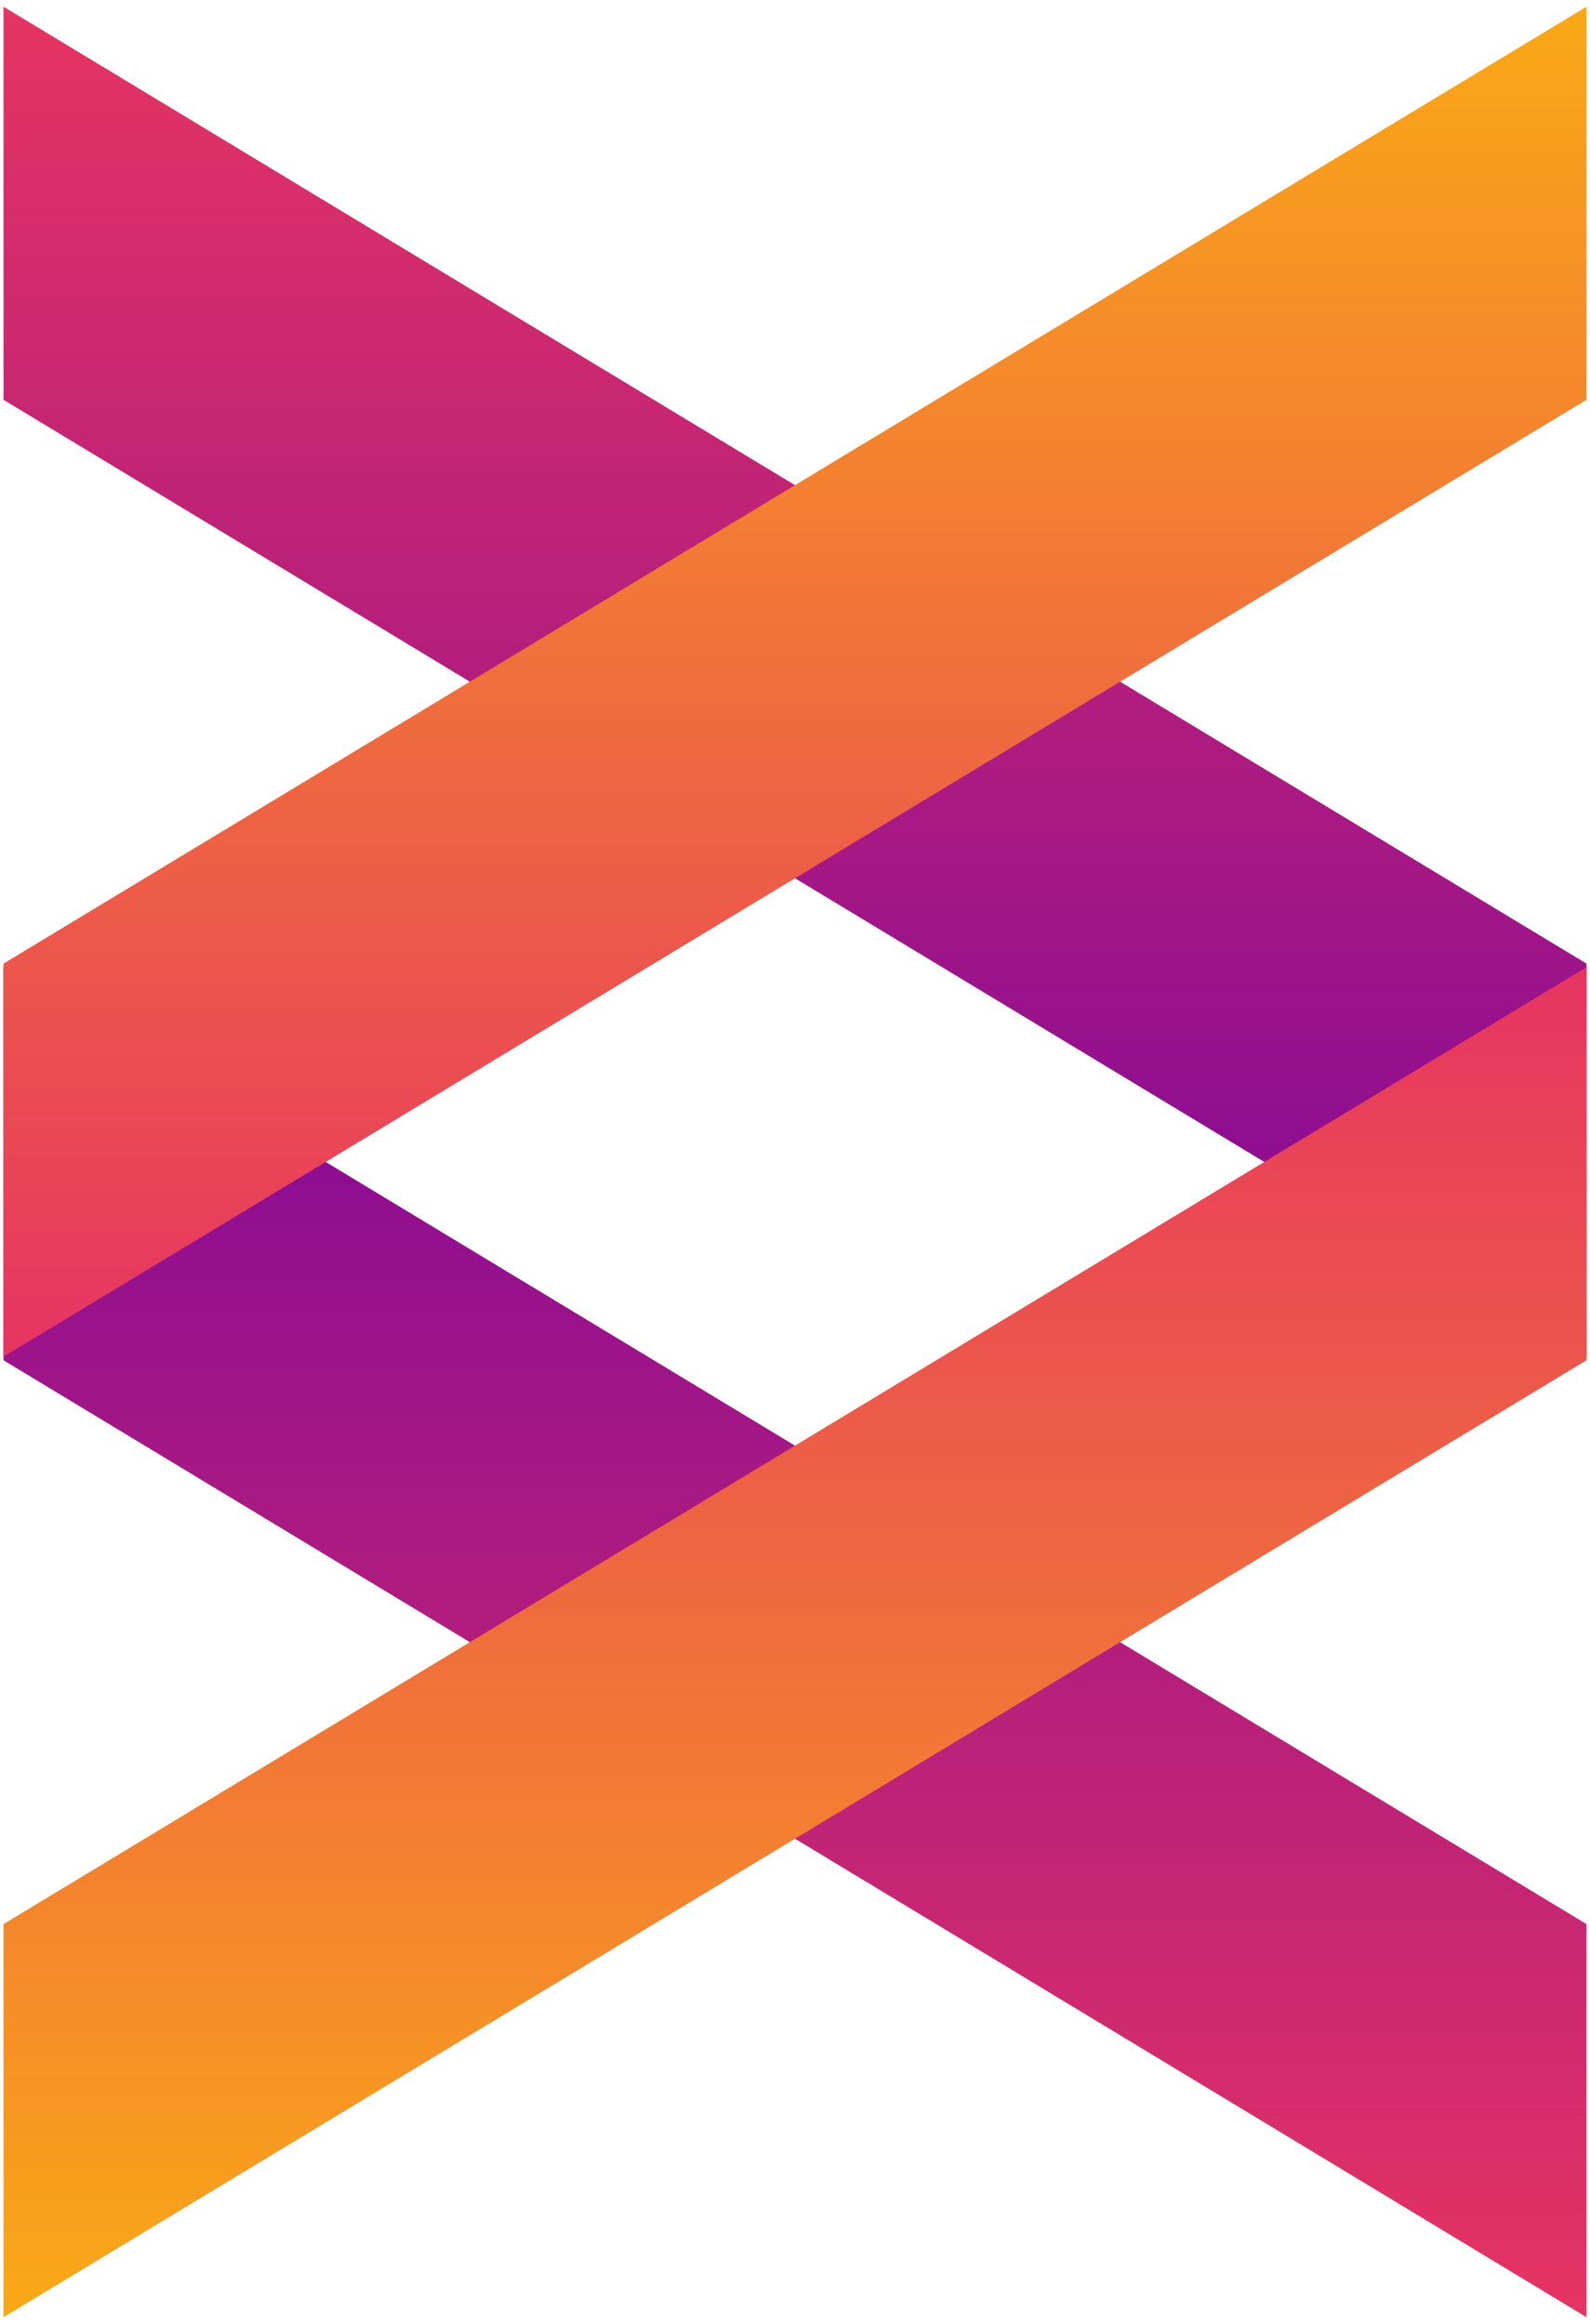 <svg width="182" height="266" viewBox="0 0 182 266" fill="none" xmlns="http://www.w3.org/2000/svg">
<path d="M0.401 45.762L181.598 155.294V110.3L0.401 0.768V45.762Z" fill="url(#paint0_linear)"/>
<path d="M181.598 220.238L0.401 110.706V155.7L181.598 265.231V220.238Z" fill="url(#paint1_linear)"/>
<path d="M181.599 45.761L0.402 155.293V110.299L181.599 0.767V45.761Z" fill="url(#paint2_linear)"/>
<path d="M0.401 220.239L181.598 110.707V155.701L0.401 265.233V220.239Z" fill="url(#paint3_linear)"/>
<defs>
<linearGradient id="paint0_linear" x1="91" y1="155.294" x2="91" y2="0.768" gradientUnits="userSpaceOnUse">
<stop stop-color="#7F0799"/>
<stop offset="1" stop-color="#E63462"/>
</linearGradient>
<linearGradient id="paint1_linear" x1="90.999" y1="110.706" x2="90.999" y2="265.231" gradientUnits="userSpaceOnUse">
<stop stop-color="#7F0799"/>
<stop offset="1" stop-color="#E63462"/>
</linearGradient>
<linearGradient id="paint2_linear" x1="91" y1="155.293" x2="91" y2="0.767" gradientUnits="userSpaceOnUse">
<stop stop-color="#E63462"/>
<stop offset="1" stop-color="#FAA916"/>
</linearGradient>
<linearGradient id="paint3_linear" x1="91" y1="110.707" x2="91" y2="265.233" gradientUnits="userSpaceOnUse">
<stop stop-color="#E63462"/>
<stop offset="1" stop-color="#FAA916"/>
</linearGradient>
</defs>
</svg>
